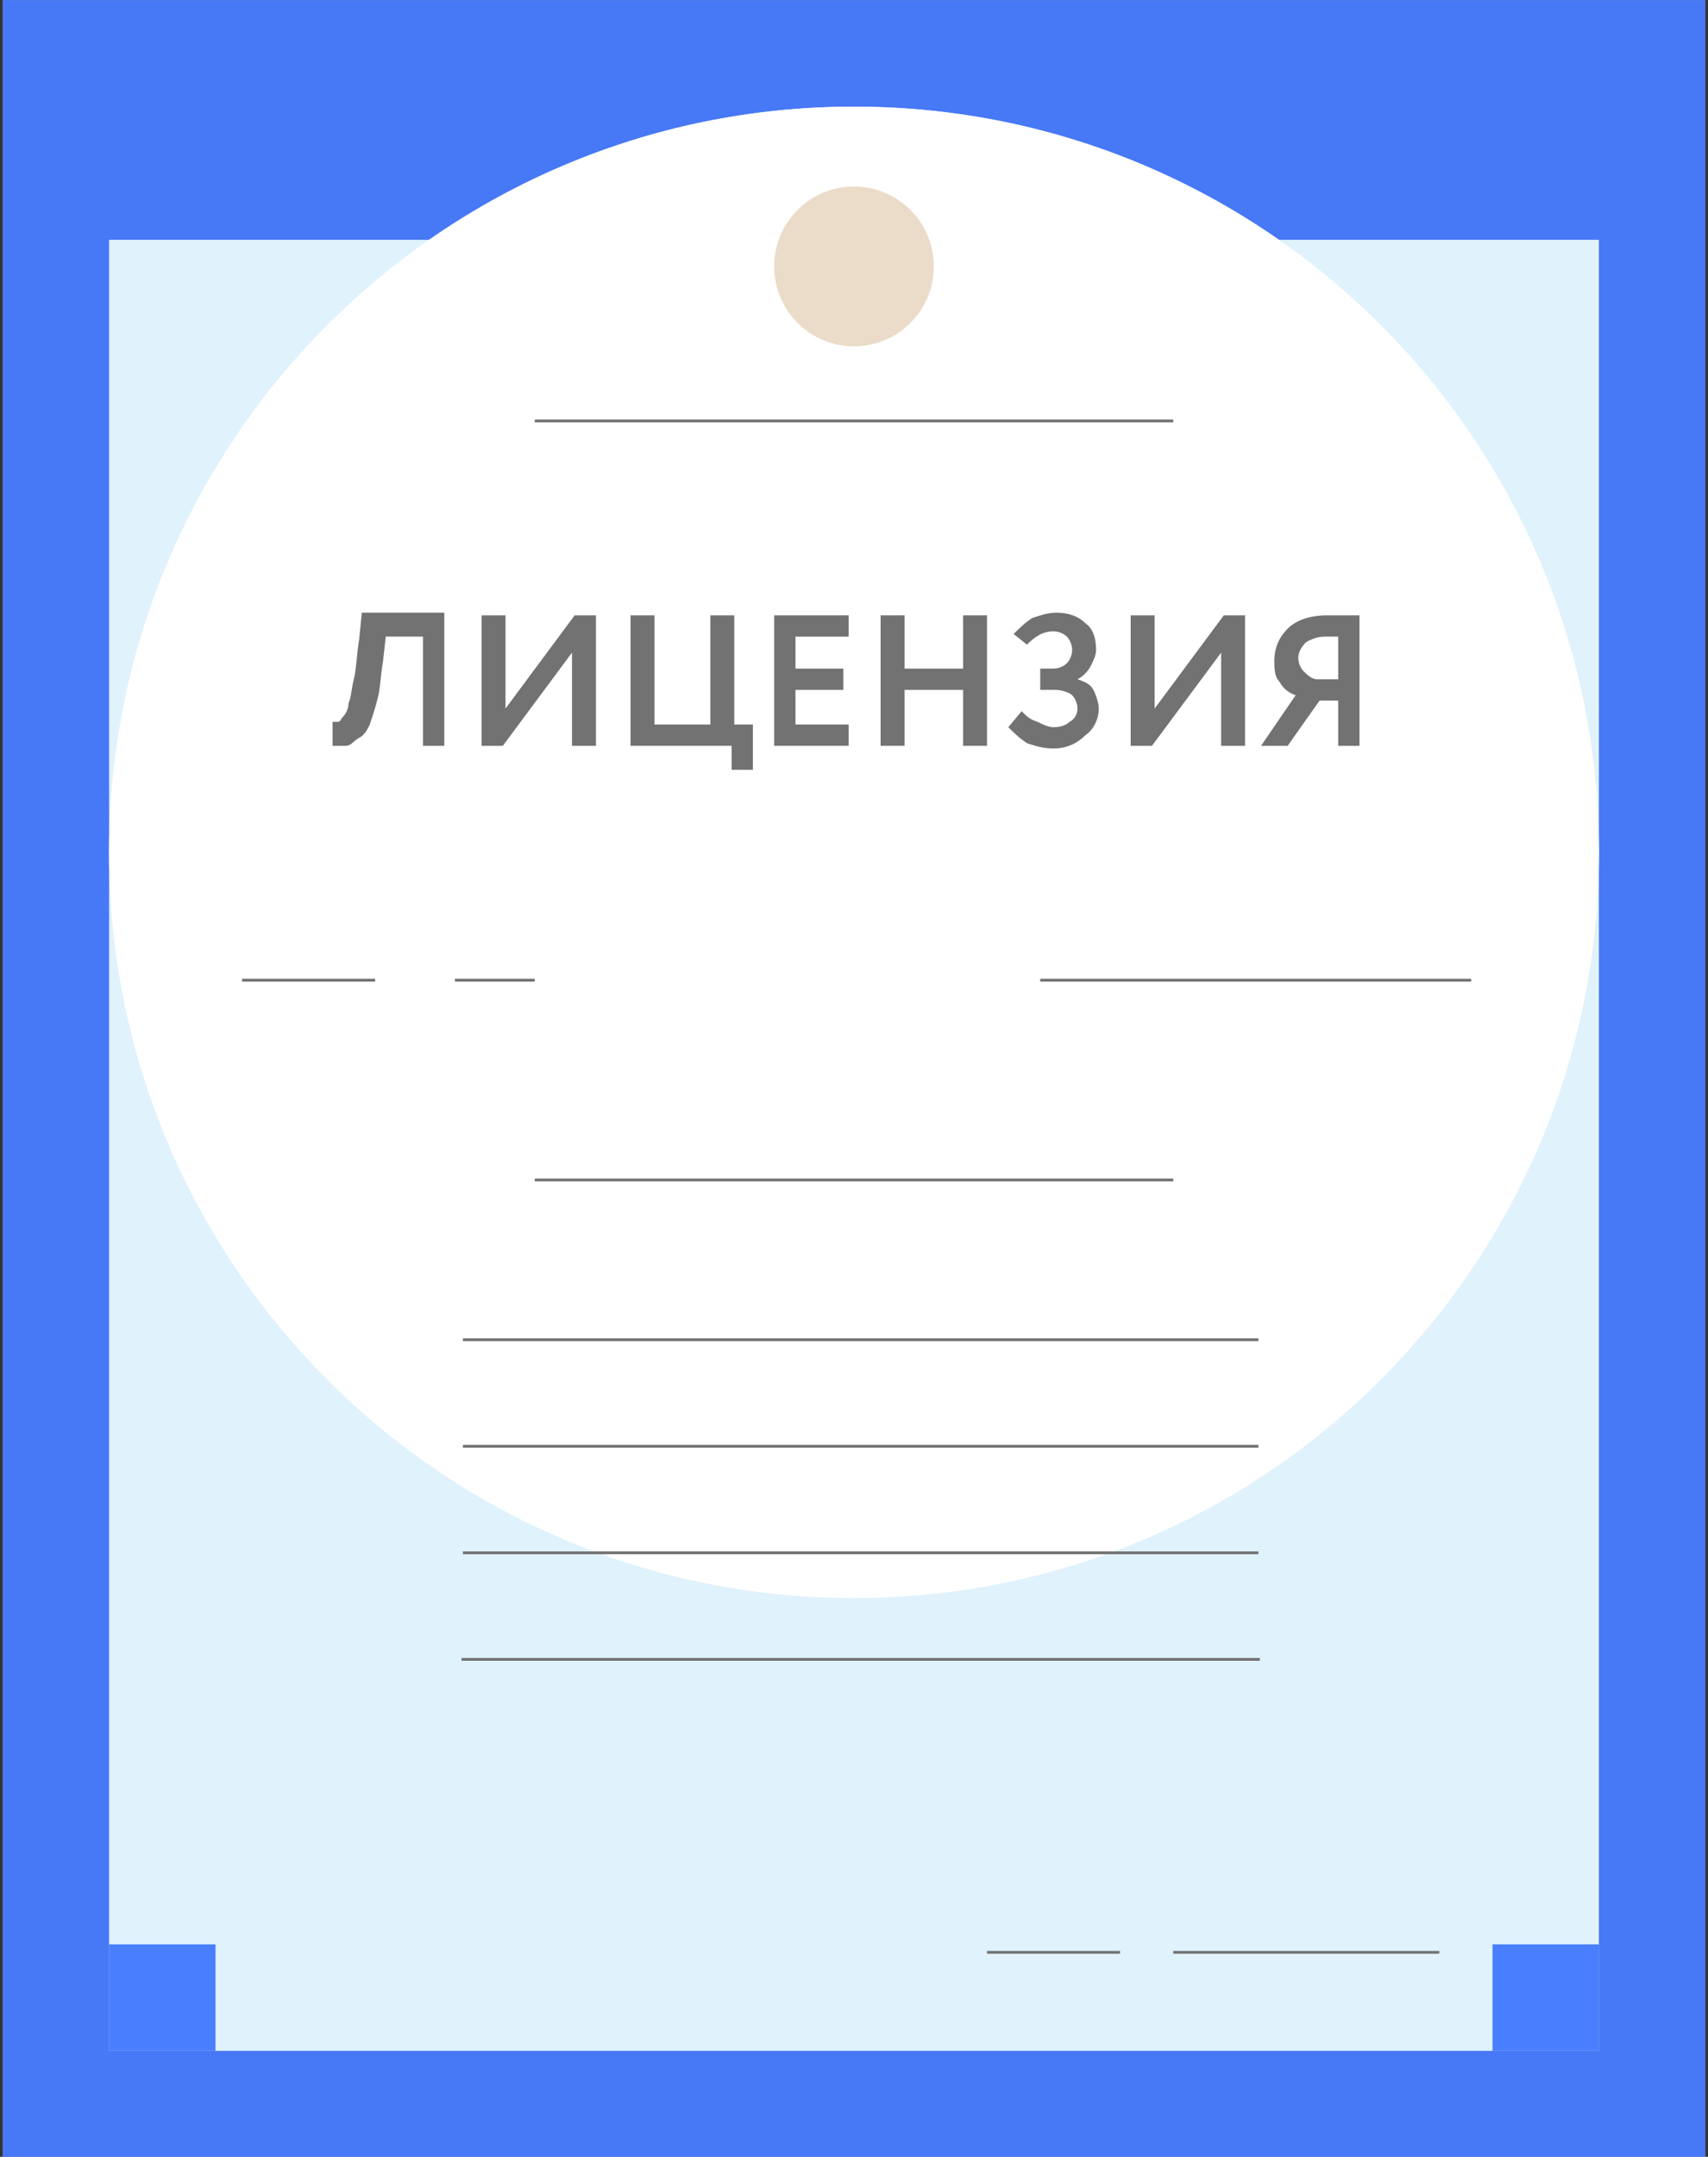 <svg width="305" height="385" viewBox="0 0 305 385" fill="none" xmlns="http://www.w3.org/2000/svg">
<rect x="0" y="0" width="305" height="385" fill="#333333" stroke="none"/>
<g clip-path="url(#clip0)">
<path d="M0.476 0.019H304.524V385.103H0.476V0.019Z" fill="#D8D8D8"/>
<path d="M0.476 0.019H304.524V385.103H0.476V0.019ZM19.479 42.806H285.521V366.086H19.479V42.806Z" fill="#1557FF" fill-opacity="0.74"/>
<path d="M19.479 42.806H285.521V366.086H19.479V42.806Z" fill="#E0F2FC"/>
<path d="M266.518 347.07H285.521V366.086H266.518V347.07ZM19.479 347.07H38.482V366.086H19.479V347.07Z" fill="#1557FF" fill-opacity="0.74"/>
<path d="M152.5 285.266C225.965 285.266 285.521 225.668 285.521 152.151C285.521 78.633 225.965 19.035 152.5 19.035C79.035 19.035 19.479 78.633 19.479 152.151C19.479 225.668 79.035 285.266 152.5 285.266Z" fill="#E0F2FC"/>
<path d="M152.5 285.266C225.965 285.266 285.521 225.668 285.521 152.151C285.521 78.633 225.965 19.035 152.5 19.035C79.035 19.035 19.479 78.633 19.479 152.151C19.479 225.668 79.035 285.266 152.5 285.266Z" fill="white"/>
<path d="M75.538 133.134V113.642H68.887L68.412 117.921C67.937 120.773 67.937 122.675 67.462 124.577C66.987 126.478 66.511 127.905 66.036 129.331C65.561 130.282 65.086 131.232 64.136 131.708C63.186 132.183 62.711 133.134 61.761 133.134C60.811 133.134 60.336 133.134 59.385 133.134V128.855C59.861 128.855 60.336 128.855 60.336 128.855C60.811 128.855 60.811 128.38 61.286 127.905C61.761 127.429 62.236 126.478 62.236 125.528C62.711 124.577 62.711 123.15 63.186 121.249C63.661 119.347 63.661 116.97 64.136 114.118L64.611 109.364H79.338V133.134H75.538Z" fill="#727272"/>
<path d="M89.79 133.134H85.99V109.839H90.265V126.479L102.617 109.839H106.418V133.134H102.142V116.495L89.79 133.134Z" fill="#727272"/>
<path d="M112.594 133.134V109.839H116.869V129.331H126.846V109.839H131.122V129.331H134.447V137.413H130.647V133.134H112.594Z" fill="#727272"/>
<path d="M138.248 133.134V109.839H151.55V113.642H142.048V119.347H150.6V123.151H142.048V129.331H151.55V133.134H138.248Z" fill="#727272"/>
<path d="M171.978 133.134V123.151H161.526V133.134H157.251V109.839H161.526V119.347H171.978V109.839H176.254V133.134H171.978Z" fill="#727272"/>
<path d="M188.131 133.609C186.23 133.609 184.805 133.134 183.38 132.659C181.955 131.708 181.004 130.757 180.054 129.806L182.43 126.954C183.38 127.905 183.855 128.38 185.28 128.855C186.23 129.331 187.18 129.806 188.131 129.806C189.556 129.806 190.506 129.331 190.981 128.855C191.931 128.38 192.406 127.429 192.406 126.478C192.406 125.528 191.931 124.577 191.456 124.101C190.981 123.626 189.556 123.15 188.606 123.15H185.755V119.347H188.131C189.081 119.347 190.031 118.872 190.506 118.396C190.981 117.921 191.456 116.97 191.456 116.019C191.456 115.068 190.981 114.118 190.506 113.642C190.031 113.167 189.081 112.691 188.131 112.691C186.23 112.691 184.805 113.642 183.38 115.068L181.004 113.167C181.955 112.216 182.905 111.265 184.33 110.314C185.755 109.839 187.18 109.364 188.606 109.364C190.506 109.364 192.406 109.839 193.831 111.265C195.257 112.216 195.732 114.118 195.732 116.019C195.732 116.97 195.257 117.921 194.782 118.872C194.307 119.823 193.356 120.773 192.406 121.249C193.831 121.724 194.782 122.2 195.257 123.15C195.732 124.101 196.207 125.528 196.207 126.478C196.207 128.38 195.257 130.282 193.831 131.232C192.406 132.659 190.506 133.609 188.131 133.609Z" fill="#727272"/>
<path d="M205.708 133.134H201.908V109.839H206.183V126.479L218.535 109.839H222.336V133.134H218.06V116.495L205.708 133.134Z" fill="#727272"/>
<path d="M238.964 133.134V125.052H235.638L229.937 133.134H225.186L231.362 124.101C229.937 123.626 228.987 122.675 228.512 121.724C227.562 120.774 227.562 119.347 227.562 117.921C227.562 115.544 228.512 113.642 229.937 112.216C231.362 110.79 233.738 109.839 237.063 109.839C237.538 109.839 238.488 109.839 239.914 109.839C241.339 109.839 242.289 109.839 242.764 109.839V133.134H238.964ZM235.163 121.249H238.964V113.642C238.013 113.642 237.063 113.642 236.588 113.642C235.163 113.642 234.213 114.118 233.263 114.593C232.312 115.544 231.837 116.495 231.837 117.446C231.837 118.397 232.312 119.347 232.788 119.823C233.263 120.298 234.213 121.249 235.163 121.249Z" fill="#727272"/>
<path d="M82.664 296.201H224.711M95.491 210.626H209.509H95.491ZM95.491 75.134H209.509H95.491ZM43.233 174.971H66.987H43.233ZM185.755 174.971H262.717H185.755ZM81.239 174.971H95.491H81.239ZM176.254 348.496H200.007H176.254ZM209.509 348.496H257.016H209.509ZM82.664 239.151H224.711H82.664ZM82.664 258.168H224.711H82.664ZM82.664 277.184H224.711H82.664Z" stroke="#727272" stroke-width="0.5" stroke-linecap="square"/>
<path d="M152.5 61.822C160.371 61.822 166.752 55.437 166.752 47.56C166.752 39.683 160.371 33.298 152.5 33.298C144.629 33.298 138.248 39.683 138.248 47.56C138.248 55.437 144.629 61.822 152.5 61.822Z" fill="#EADCC8"/>
</g>
<defs>
<clipPath id="clip0">
<rect width="305" height="385" fill="white"/>
</clipPath>
</defs>
</svg>
